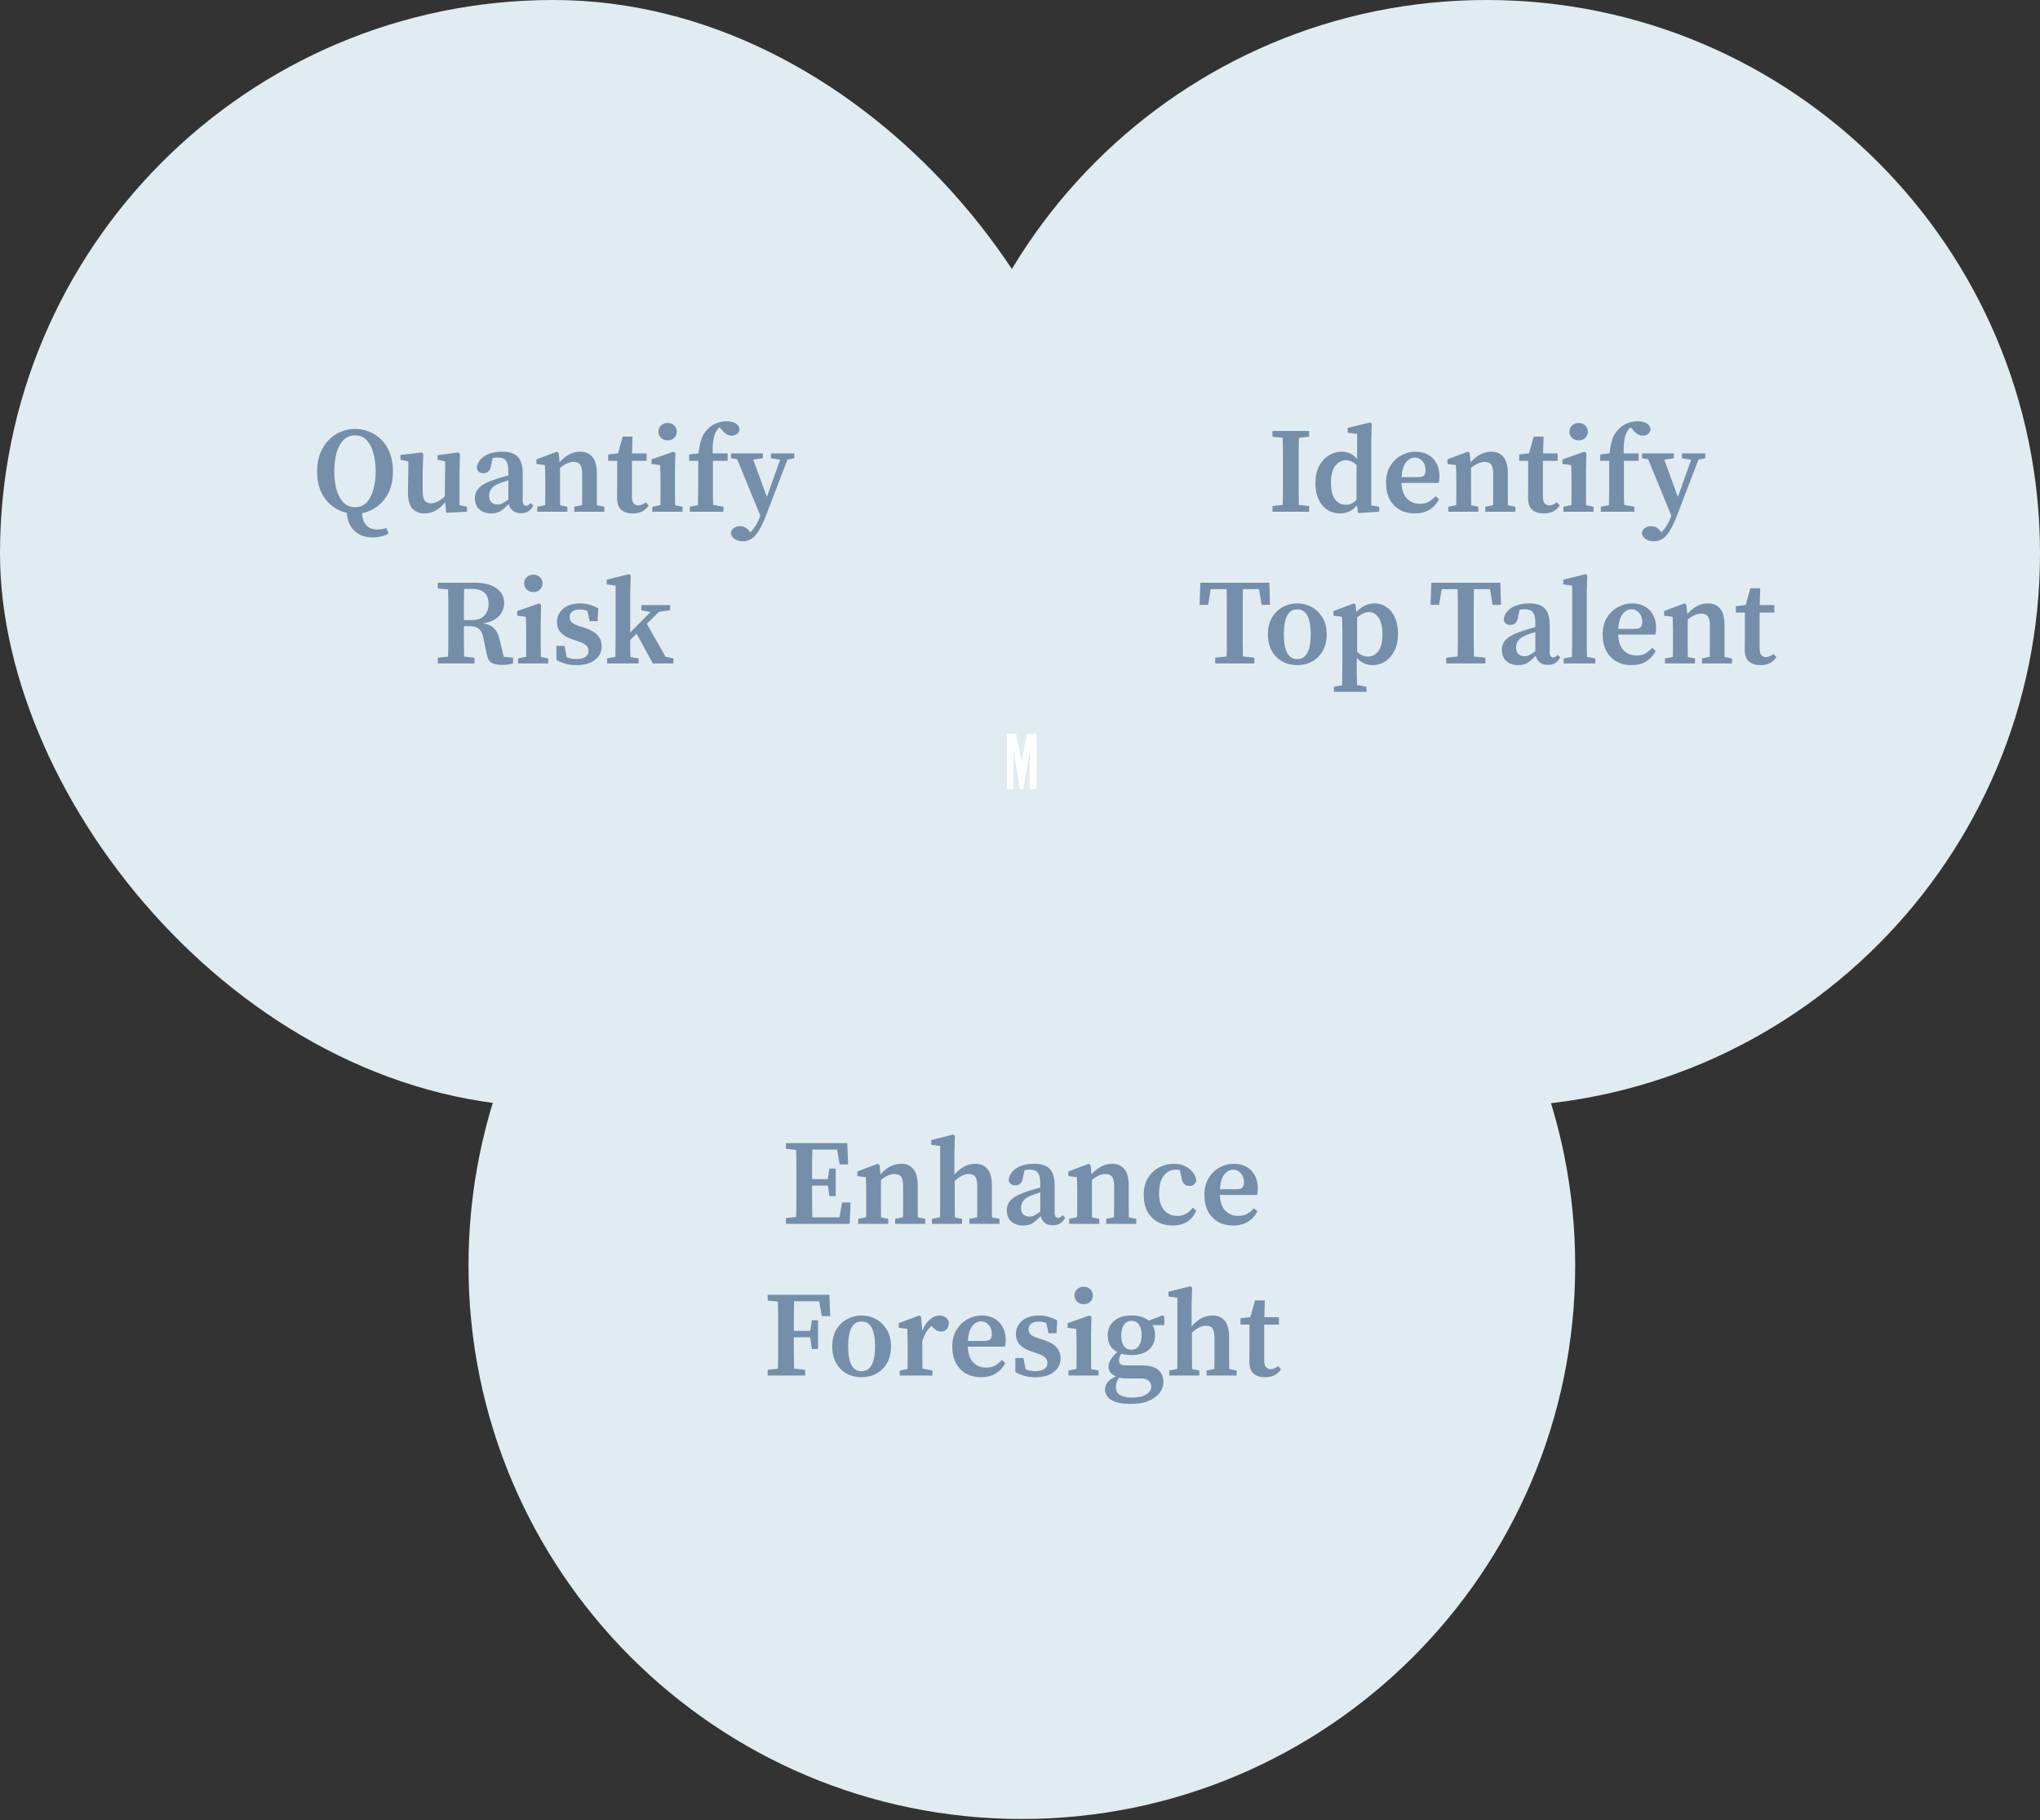 <svg width="538" height="480" viewBox="0 0 538 480" fill="none" xmlns="http://www.w3.org/2000/svg">
<rect x="0" y="0" width="538" height="480" fill="#333333" stroke="none"/>
<path opacity="0.5" d="M252.948 188.738C252.948 188.738 260.731 188.251 269 188.251C277.27 188.251 285.053 188.738 285.053 188.738L278.243 206.736L269 223.275L259.758 206.736L252.948 188.738Z" fill="#758EA9"/>
<g style="mix-blend-mode:multiply">
<rect width="291.863" height="291.863" rx="145.931" fill="#e1ecf291"/>
<path d="M93.65 133.743C94.934 133.743 95.972 133.305 96.764 132.427C97.556 131.55 98.134 130.394 98.498 128.96C98.883 127.526 99.076 125.963 99.076 124.272C99.076 122.582 98.883 121.019 98.498 119.585C98.134 118.151 97.556 116.995 96.764 116.118C95.972 115.24 94.934 114.802 93.65 114.802C92.366 114.802 91.317 115.24 90.504 116.118C89.691 116.995 89.091 118.151 88.706 119.585C88.342 121.019 88.16 122.582 88.16 124.272C88.16 125.963 88.342 127.526 88.706 128.96C89.091 130.394 89.691 131.55 90.504 132.427C91.317 133.305 92.366 133.743 93.65 133.743ZM98.241 141.705C96.85 141.705 95.651 141.416 94.645 140.839C93.661 140.282 92.901 139.512 92.366 138.527C91.831 137.542 91.531 136.451 91.467 135.252C90.055 134.931 88.749 134.311 87.55 133.39C86.373 132.47 85.421 131.25 84.693 129.73C83.987 128.211 83.634 126.391 83.634 124.272C83.634 122.475 83.912 120.88 84.468 119.489C85.025 118.098 85.774 116.931 86.716 115.989C87.657 115.026 88.728 114.309 89.926 113.838C91.125 113.346 92.366 113.1 93.65 113.1C94.934 113.1 96.165 113.335 97.342 113.806C98.541 114.277 99.611 114.983 100.553 115.925C101.495 116.846 102.244 118.012 102.8 119.425C103.357 120.816 103.635 122.432 103.635 124.272C103.635 126.391 103.26 128.232 102.511 129.794C101.762 131.336 100.767 132.577 99.525 133.519C98.305 134.439 96.957 135.038 95.48 135.317C95.523 136.686 95.898 137.746 96.604 138.495C97.332 139.244 98.295 139.619 99.493 139.619C99.814 139.619 100.178 139.586 100.585 139.522C101.013 139.479 101.462 139.383 101.933 139.233L102.447 140.678C101.912 141.021 101.27 141.277 100.521 141.449C99.772 141.62 99.012 141.705 98.241 141.705ZM117.668 135.22L117.411 132.395C115.849 134.385 114.029 135.381 111.953 135.381C110.626 135.381 109.556 134.953 108.743 134.097C107.951 133.219 107.566 131.721 107.587 129.602L107.715 121.672L105.629 121.222V119.97L111.247 119.296L111.632 119.649L111.472 124.144V129.473C111.472 130.672 111.654 131.517 112.018 132.01C112.403 132.481 112.949 132.716 113.655 132.716C114.254 132.716 114.864 132.545 115.485 132.202C116.127 131.86 116.737 131.421 117.315 130.886L117.411 121.672L115.389 121.222V120.035L120.878 119.296L121.296 119.649L121.2 124.144V133.198L123.158 133.615V134.931L117.668 135.22ZM137.34 135.317C136.483 135.317 135.788 135.103 135.253 134.674C134.718 134.246 134.354 133.658 134.161 132.909C133.369 133.722 132.652 134.343 132.01 134.771C131.368 135.177 130.533 135.381 129.506 135.381C128.307 135.381 127.291 135.038 126.456 134.353C125.643 133.647 125.236 132.641 125.236 131.336C125.236 130.651 125.396 130.019 125.718 129.441C126.039 128.842 126.606 128.286 127.419 127.772C128.254 127.258 129.442 126.755 130.983 126.263C131.411 126.113 131.892 125.963 132.427 125.813C132.963 125.664 133.508 125.514 134.065 125.364V124.465C134.065 122.967 133.851 121.961 133.423 121.447C133.016 120.912 132.288 120.645 131.24 120.645C131.047 120.645 130.833 120.655 130.597 120.677C130.383 120.698 130.159 120.73 129.923 120.773L129.538 122.539C129.452 123.309 129.228 123.876 128.864 124.24C128.5 124.604 128.05 124.786 127.515 124.786C126.488 124.786 125.889 124.305 125.718 123.341C125.91 122.057 126.595 121.03 127.772 120.259C128.971 119.489 130.544 119.104 132.492 119.104C134.354 119.104 135.713 119.553 136.569 120.452C137.425 121.33 137.853 122.817 137.853 124.915V131.913C137.853 132.877 138.164 133.358 138.784 133.358C139.191 133.358 139.565 133.123 139.908 132.652L140.646 133.294C140.261 134.022 139.801 134.546 139.266 134.867C138.752 135.167 138.11 135.317 137.34 135.317ZM128.992 130.661C128.992 131.496 129.206 132.106 129.634 132.491C130.084 132.855 130.63 133.037 131.272 133.037C131.636 133.037 131.999 132.951 132.363 132.78C132.727 132.609 133.294 132.256 134.065 131.721V126.648C133.615 126.798 133.187 126.937 132.781 127.066C132.395 127.194 132.064 127.312 131.785 127.419C130.715 127.847 129.977 128.339 129.57 128.896C129.185 129.452 128.992 130.041 128.992 130.661ZM141.693 134.931V133.615L143.78 133.198C143.801 132.406 143.812 131.55 143.812 130.629C143.812 129.687 143.812 128.874 143.812 128.189V126.488C143.812 125.61 143.801 124.915 143.78 124.401C143.78 123.866 143.758 123.277 143.716 122.635L141.468 122.346V121.126L146.83 119.104L147.343 119.425L147.568 121.897C149.216 120.035 151.036 119.104 153.026 119.104C154.417 119.104 155.487 119.564 156.236 120.484C157.007 121.404 157.392 122.86 157.392 124.85V128.189C157.392 128.917 157.392 129.741 157.392 130.661C157.392 131.582 157.403 132.438 157.424 133.23L159.383 133.615V134.931H151.453V133.615L153.508 133.198C153.529 132.406 153.54 131.56 153.54 130.661C153.54 129.741 153.54 128.917 153.54 128.189V125.139C153.54 123.876 153.368 123.01 153.026 122.539C152.684 122.047 152.106 121.8 151.292 121.8C150.158 121.8 148.959 122.325 147.697 123.374V128.189C147.697 128.896 147.697 129.709 147.697 130.629C147.697 131.55 147.707 132.416 147.729 133.23L149.623 133.615V134.931H141.693ZM166.845 135.381C165.561 135.381 164.555 135.06 163.828 134.418C163.1 133.775 162.736 132.748 162.736 131.336C162.736 130.843 162.736 130.383 162.736 129.955C162.757 129.506 162.768 128.97 162.768 128.35V121.511H160.392V119.842L162.993 119.521L164.213 115.123H166.813L166.685 119.553H170.537V121.511H166.653V130.982C166.653 131.774 166.803 132.352 167.102 132.716C167.423 133.08 167.841 133.262 168.354 133.262C168.932 133.262 169.585 132.994 170.313 132.459L171.083 133.262C170.677 133.925 170.12 134.45 169.414 134.835C168.707 135.199 167.851 135.381 166.845 135.381ZM172.041 134.931V133.615L174.16 133.198C174.181 132.406 174.192 131.55 174.192 130.629C174.192 129.687 174.192 128.874 174.192 128.189V126.68C174.192 125.803 174.181 125.075 174.16 124.497C174.16 123.898 174.138 123.277 174.095 122.635L171.816 122.346V121.126L177.595 119.104L178.108 119.425L178.012 123.951V128.189C178.012 128.874 178.012 129.687 178.012 130.629C178.012 131.55 178.023 132.416 178.044 133.23L180.003 133.615V134.931H172.041ZM176.086 116.118C175.401 116.118 174.823 115.904 174.352 115.476C173.881 115.048 173.646 114.502 173.646 113.838C173.646 113.153 173.881 112.597 174.352 112.169C174.823 111.741 175.401 111.527 176.086 111.527C176.771 111.527 177.338 111.741 177.787 112.169C178.258 112.597 178.494 113.153 178.494 113.838C178.494 114.502 178.258 115.048 177.787 115.476C177.338 115.904 176.771 116.118 176.086 116.118ZM181.917 134.931V133.615L184.068 133.198C184.09 132.363 184.101 131.528 184.101 130.693C184.122 129.859 184.133 129.024 184.133 128.189V121.511H181.757V119.842L184.229 119.521C184.4 117.937 184.657 116.664 184.999 115.7C185.363 114.716 185.92 113.849 186.669 113.1C187.397 112.372 188.189 111.859 189.045 111.559C189.922 111.238 190.768 111.077 191.581 111.077C192.416 111.077 193.154 111.227 193.796 111.527C194.46 111.826 194.877 112.351 195.048 113.1C195.027 113.592 194.824 114.01 194.438 114.352C194.074 114.694 193.571 114.866 192.929 114.866C192.009 114.866 191.142 114.331 190.329 113.26L189.751 112.683C189.687 112.725 189.612 112.79 189.526 112.875C188.948 113.453 188.531 114.266 188.274 115.315C188.017 116.364 187.91 117.777 187.953 119.553H191.902V121.511H188.017V128.189C188.017 129.003 188.017 129.827 188.017 130.661C188.039 131.475 188.06 132.299 188.082 133.133L190.778 133.615V134.931H181.917ZM203.303 120.837V119.553H209.467V120.837L207.669 121.19L202.179 135.509C201.259 137.971 200.328 139.79 199.386 140.967C198.444 142.144 197.278 142.733 195.887 142.733C195.052 142.733 194.324 142.519 193.704 142.091C193.104 141.663 192.783 141.128 192.74 140.485C192.869 139.908 193.158 139.469 193.607 139.169C194.078 138.891 194.592 138.752 195.148 138.752C195.576 138.752 195.994 138.837 196.4 139.009C196.829 139.201 197.257 139.565 197.685 140.1L197.877 140.357C198.455 139.801 198.958 139.158 199.386 138.431C199.814 137.724 200.167 136.965 200.446 136.151L200.51 135.959L194.41 121.094L192.773 120.837V119.553H201.184V120.837L198.648 121.19L202.244 131.014L205.743 121.222L203.303 120.837ZM124.46 155.283H122.405C122.384 156.653 122.362 158.023 122.341 159.393C122.341 160.762 122.341 162.132 122.341 163.502H124.203C125.872 163.502 127.06 163.095 127.767 162.282C128.494 161.469 128.858 160.473 128.858 159.296C128.858 156.621 127.392 155.283 124.46 155.283ZM115.47 155.155V153.646H125.134C127.638 153.646 129.564 154.127 130.913 155.09C132.283 156.054 132.968 157.391 132.968 159.104C132.968 159.874 132.775 160.623 132.39 161.351C132.026 162.079 131.437 162.71 130.624 163.245C129.811 163.78 128.74 164.155 127.413 164.369C128.762 164.583 129.757 165.054 130.399 165.781C131.063 166.509 131.544 167.569 131.844 168.96L132.839 173.166L135.311 173.422V174.931C134.776 175.081 134.305 175.177 133.899 175.22C133.513 175.284 133.01 175.317 132.39 175.317C131.213 175.317 130.292 175.124 129.629 174.739C128.987 174.353 128.58 173.668 128.409 172.684L127.478 168.221C127.242 167.023 126.836 166.209 126.258 165.781C125.701 165.332 124.856 165.107 123.721 165.107H122.341C122.341 166.541 122.341 167.922 122.341 169.249C122.362 170.554 122.384 171.849 122.405 173.133L125.134 173.422V174.931H115.47V173.422L118.167 173.133C118.21 171.806 118.231 170.458 118.231 169.088C118.231 167.718 118.231 166.349 118.231 164.979V163.598C118.231 162.25 118.231 160.901 118.231 159.553C118.231 158.183 118.21 156.813 118.167 155.444L115.47 155.155ZM136.628 174.931V173.615L138.747 173.198C138.768 172.406 138.779 171.55 138.779 170.629C138.779 169.687 138.779 168.874 138.779 168.189V166.68C138.779 165.803 138.768 165.075 138.747 164.497C138.747 163.898 138.726 163.277 138.683 162.635L136.403 162.346V161.126L142.182 159.104L142.696 159.425L142.6 163.951V168.189C142.6 168.874 142.6 169.687 142.6 170.629C142.6 171.55 142.61 172.416 142.632 173.23L144.59 173.615V174.931H136.628ZM140.673 156.118C139.988 156.118 139.41 155.904 138.94 155.476C138.469 155.048 138.233 154.502 138.233 153.838C138.233 153.153 138.469 152.597 138.94 152.169C139.41 151.741 139.988 151.527 140.673 151.527C141.358 151.527 141.925 151.741 142.375 152.169C142.846 152.597 143.081 153.153 143.081 153.838C143.081 154.502 142.846 155.048 142.375 155.476C141.925 155.904 141.358 156.118 140.673 156.118ZM151.931 175.381C150.946 175.381 150.036 175.263 149.202 175.028C148.388 174.814 147.575 174.482 146.762 174.032L146.73 170.308H148.881L149.458 173.294C150.229 173.615 151.064 173.775 151.963 173.775C153.054 173.775 153.868 173.583 154.403 173.198C154.938 172.812 155.205 172.277 155.205 171.592C155.205 170.993 154.991 170.512 154.563 170.148C154.135 169.762 153.407 169.399 152.38 169.056L150.775 168.51C149.576 168.125 148.624 167.558 147.917 166.809C147.233 166.06 146.89 165.118 146.89 163.984C146.89 163.085 147.126 162.271 147.596 161.544C148.067 160.794 148.752 160.206 149.651 159.778C150.571 159.328 151.684 159.104 152.99 159.104C153.91 159.104 154.745 159.221 155.494 159.457C156.265 159.671 157.025 159.992 157.774 160.42L157.613 163.791H155.494L154.916 161.094C154.317 160.837 153.654 160.709 152.926 160.709C152.07 160.709 151.406 160.891 150.935 161.255C150.464 161.618 150.229 162.111 150.229 162.731C150.229 163.309 150.422 163.78 150.807 164.144C151.214 164.486 151.963 164.84 153.054 165.203L154.338 165.589C155.901 166.124 157.014 166.787 157.677 167.579C158.341 168.371 158.673 169.324 158.673 170.437C158.673 171.871 158.084 173.058 156.907 174C155.751 174.921 154.092 175.381 151.931 175.381ZM160.107 174.931V173.615L162.29 173.198C162.311 172.384 162.322 171.528 162.322 170.629C162.343 169.73 162.354 168.917 162.354 168.189V154.416L160.01 154.095V152.843L165.853 151.398L166.335 151.687L166.206 156.214V166.777L171.536 161.383L169.128 160.901L169.16 159.553H176.737V160.901L173.815 161.319L170.573 164.465L175.517 173.166L177.604 173.615V174.931H172.178L167.876 167.098L166.206 168.735C166.206 169.463 166.206 170.223 166.206 171.014C166.228 171.785 166.249 172.523 166.271 173.23L168.422 173.615V174.931H160.107Z" fill="#758EA9"/>
</g>
<g style="mix-blend-mode:multiply">
<path d="M246.137 145.931C246.137 65.336 311.473 0 392.068 0V0C472.664 0 538 65.336 538 145.931V145.931C538 226.527 472.664 291.863 392.068 291.863V291.863C311.473 291.863 246.137 226.527 246.137 145.931V145.931Z" fill="#e1ecf291"/>
<path d="M335.585 115.155V113.646H345.249V115.155L342.552 115.444C342.53 116.771 342.509 118.119 342.488 119.489C342.488 120.837 342.488 122.207 342.488 123.598V124.979C342.488 126.327 342.488 127.686 342.488 129.056C342.509 130.404 342.53 131.764 342.552 133.133L345.249 133.422V134.931H335.585V133.422L338.282 133.133C338.325 131.806 338.346 130.458 338.346 129.088C338.346 127.718 338.346 126.349 338.346 124.979V123.598C338.346 122.25 338.346 120.901 338.346 119.553C338.346 118.183 338.325 116.813 338.282 115.444L335.585 115.155ZM351.011 127.322C351.011 129.27 351.375 130.726 352.103 131.689C352.852 132.63 353.794 133.101 354.928 133.101C355.485 133.101 355.988 132.994 356.437 132.78C356.908 132.545 357.347 132.213 357.753 131.785V122.571C356.812 121.758 355.881 121.351 354.96 121.351C353.89 121.351 352.959 121.832 352.167 122.796C351.397 123.759 351.011 125.268 351.011 127.322ZM358.139 135.284L357.882 133.262C357.282 133.947 356.619 134.471 355.891 134.835C355.164 135.199 354.329 135.381 353.387 135.381C352.124 135.381 351.001 135.06 350.016 134.418C349.053 133.775 348.293 132.855 347.737 131.657C347.18 130.458 346.902 129.035 346.902 127.387C346.902 125.696 347.212 124.23 347.833 122.988C348.475 121.747 349.32 120.794 350.369 120.131C351.439 119.446 352.606 119.104 353.869 119.104C354.682 119.104 355.41 119.253 356.052 119.553C356.715 119.853 357.336 120.345 357.914 121.03V114.416L355.41 114.095V112.843L361.285 111.398L361.766 111.687L361.638 116.214V133.262L363.725 133.615V134.931L358.139 135.284ZM373.102 120.645C372.588 120.645 372.075 120.816 371.561 121.158C371.069 121.479 370.641 122.014 370.277 122.764C369.934 123.513 369.72 124.529 369.635 125.813H374.033C374.804 125.813 375.317 125.653 375.574 125.332C375.831 125.011 375.959 124.561 375.959 123.984C375.959 122.999 375.681 122.196 375.125 121.576C374.568 120.955 373.894 120.645 373.102 120.645ZM373.102 135.381C371.604 135.381 370.287 135.06 369.153 134.418C368.019 133.775 367.13 132.855 366.488 131.657C365.846 130.437 365.525 128.992 365.525 127.322C365.525 125.61 365.889 124.144 366.617 122.924C367.366 121.683 368.329 120.741 369.506 120.099C370.705 119.435 371.978 119.104 373.327 119.104C374.589 119.104 375.692 119.371 376.633 119.906C377.575 120.441 378.303 121.19 378.817 122.154C379.352 123.117 379.619 124.251 379.619 125.557C379.619 126.242 379.555 126.83 379.427 127.322H369.603C369.688 129.163 370.17 130.544 371.047 131.464C371.946 132.384 373.07 132.844 374.418 132.844C375.36 132.844 376.152 132.663 376.794 132.299C377.458 131.913 378.057 131.421 378.592 130.822L379.523 131.657C378.902 132.834 378.046 133.754 376.955 134.418C375.884 135.06 374.6 135.381 373.102 135.381ZM381.952 134.931V133.615L384.038 133.198C384.06 132.406 384.071 131.55 384.071 130.629C384.071 129.687 384.071 128.874 384.071 128.189V126.488C384.071 125.61 384.06 124.915 384.038 124.401C384.038 123.866 384.017 123.277 383.974 122.635L381.727 122.346V121.126L387.088 119.104L387.602 119.425L387.827 121.897C389.475 120.035 391.294 119.104 393.285 119.104C394.676 119.104 395.746 119.564 396.495 120.484C397.266 121.404 397.651 122.86 397.651 124.85V128.189C397.651 128.917 397.651 129.741 397.651 130.661C397.651 131.582 397.662 132.438 397.683 133.23L399.641 133.615V134.931H391.711V133.615L393.766 133.198C393.788 132.406 393.798 131.56 393.798 130.661C393.798 129.741 393.798 128.917 393.798 128.189V125.139C393.798 123.876 393.627 123.01 393.285 122.539C392.942 122.047 392.364 121.8 391.551 121.8C390.417 121.8 389.218 122.325 387.955 123.374V128.189C387.955 128.896 387.955 129.709 387.955 130.629C387.955 131.55 387.966 132.416 387.987 133.23L389.882 133.615V134.931H381.952ZM407.104 135.381C405.82 135.381 404.814 135.06 404.086 134.418C403.358 133.775 402.995 132.748 402.995 131.336C402.995 130.843 402.995 130.383 402.995 129.955C403.016 129.506 403.027 128.97 403.027 128.35V121.511H400.651V119.842L403.251 119.521L404.471 115.123H407.072L406.944 119.553H410.796V121.511H406.911V130.982C406.911 131.774 407.061 132.352 407.361 132.716C407.682 133.08 408.099 133.262 408.613 133.262C409.191 133.262 409.844 132.994 410.571 132.459L411.342 133.262C410.935 133.925 410.379 134.45 409.672 134.835C408.966 135.199 408.11 135.381 407.104 135.381ZM412.299 134.931V133.615L414.418 133.198C414.44 132.406 414.45 131.55 414.45 130.629C414.45 129.687 414.45 128.874 414.45 128.189V126.68C414.45 125.803 414.44 125.075 414.418 124.497C414.418 123.898 414.397 123.277 414.354 122.635L412.075 122.346V121.126L417.853 119.104L418.367 119.425L418.271 123.951V128.189C418.271 128.874 418.271 129.687 418.271 130.629C418.271 131.55 418.281 132.416 418.303 133.23L420.261 133.615V134.931H412.299ZM416.344 116.118C415.66 116.118 415.082 115.904 414.611 115.476C414.14 115.048 413.904 114.502 413.904 113.838C413.904 113.153 414.14 112.597 414.611 112.169C415.082 111.741 415.66 111.527 416.344 111.527C417.029 111.527 417.597 111.741 418.046 112.169C418.517 112.597 418.752 113.153 418.752 113.838C418.752 114.502 418.517 115.048 418.046 115.476C417.597 115.904 417.029 116.118 416.344 116.118ZM422.176 134.931V133.615L424.327 133.198C424.348 132.363 424.359 131.528 424.359 130.693C424.381 129.859 424.391 129.024 424.391 128.189V121.511H422.015V119.842L424.488 119.521C424.659 117.937 424.916 116.664 425.258 115.7C425.622 114.716 426.178 113.849 426.928 113.1C427.655 112.372 428.447 111.859 429.303 111.559C430.181 111.238 431.026 111.077 431.84 111.077C432.674 111.077 433.413 111.227 434.055 111.527C434.718 111.826 435.136 112.351 435.307 113.1C435.286 113.592 435.082 114.01 434.697 114.352C434.333 114.694 433.83 114.866 433.188 114.866C432.268 114.866 431.401 114.331 430.588 113.26L430.01 112.683C429.945 112.725 429.87 112.79 429.785 112.875C429.207 113.453 428.79 114.266 428.533 115.315C428.276 116.364 428.169 117.777 428.212 119.553H432.161V121.511H428.276V128.189C428.276 129.003 428.276 129.827 428.276 130.661C428.297 131.475 428.319 132.299 428.34 133.133L431.037 133.615V134.931H422.176ZM443.562 120.837V119.553H449.726V120.837L447.928 121.19L442.438 135.509C441.518 137.971 440.587 139.79 439.645 140.967C438.703 142.144 437.537 142.733 436.145 142.733C435.311 142.733 434.583 142.519 433.962 142.091C433.363 141.663 433.042 141.128 432.999 140.485C433.128 139.908 433.416 139.469 433.866 139.169C434.337 138.891 434.851 138.752 435.407 138.752C435.835 138.752 436.252 138.837 436.659 139.009C437.087 139.201 437.515 139.565 437.943 140.1L438.136 140.357C438.714 139.801 439.217 139.158 439.645 138.431C440.073 137.724 440.426 136.965 440.704 136.151L440.769 135.959L434.669 121.094L433.031 120.837V119.553H441.443V120.837L438.906 121.19L442.502 131.014L446.002 121.222L443.562 120.837ZM316.367 159.489L316.56 153.646H334.764L334.924 159.489H332.709L332.035 155.347H327.797C327.775 156.696 327.754 158.066 327.733 159.457C327.733 160.827 327.733 162.207 327.733 163.598V164.979C327.733 166.327 327.733 167.686 327.733 169.056C327.754 170.404 327.775 171.753 327.797 173.101L330.815 173.422V174.931H320.477V173.422L323.495 173.101C323.538 171.774 323.559 170.437 323.559 169.088C323.559 167.718 323.559 166.349 323.559 164.979V163.598C323.559 162.228 323.559 160.859 323.559 159.489C323.559 158.098 323.538 156.717 323.495 155.347H319.289L318.615 159.489H316.367ZM342.114 175.381C340.658 175.381 339.342 175.06 338.165 174.418C337.009 173.775 336.089 172.844 335.404 171.624C334.719 170.404 334.377 168.949 334.377 167.258C334.377 165.546 334.73 164.08 335.436 162.86C336.164 161.64 337.116 160.709 338.293 160.067C339.471 159.425 340.744 159.104 342.114 159.104C343.484 159.104 344.757 159.425 345.934 160.067C347.112 160.709 348.064 161.64 348.792 162.86C349.519 164.058 349.883 165.525 349.883 167.258C349.883 168.97 349.53 170.437 348.824 171.657C348.139 172.855 347.208 173.775 346.031 174.418C344.875 175.06 343.569 175.381 342.114 175.381ZM342.114 173.808C343.27 173.808 344.147 173.273 344.746 172.202C345.367 171.132 345.677 169.495 345.677 167.29C345.677 162.881 344.49 160.677 342.114 160.677C339.759 160.677 338.582 162.881 338.582 167.29C338.582 169.495 338.882 171.132 339.481 172.202C340.081 173.273 340.958 173.808 342.114 173.808ZM351.773 182.412V181.095L353.957 180.678C353.978 179.736 353.989 178.827 353.989 177.949C354.01 177.093 354.021 176.258 354.021 175.445V166.488C354.021 165.61 354.01 164.915 353.989 164.401C353.989 163.866 353.967 163.277 353.924 162.635L351.677 162.346V161.126L357.006 159.104L357.52 159.425L357.681 161.383C359.136 159.863 360.741 159.104 362.496 159.104C363.652 159.104 364.701 159.425 365.643 160.067C366.584 160.687 367.323 161.597 367.858 162.796C368.414 163.994 368.693 165.45 368.693 167.162C368.693 168.853 368.382 170.319 367.762 171.56C367.162 172.78 366.36 173.722 365.354 174.385C364.348 175.049 363.224 175.381 361.983 175.381C361.191 175.381 360.452 175.231 359.768 174.931C359.083 174.632 358.43 174.15 357.809 173.487V175.413C357.809 176.205 357.809 177.029 357.809 177.885C357.831 178.762 357.852 179.672 357.873 180.614L360.378 181.095V182.412H351.773ZM360.988 161.383C360.495 161.383 359.992 161.511 359.479 161.768C358.986 162.025 358.462 162.368 357.905 162.796V171.881C358.804 172.716 359.757 173.133 360.763 173.133C361.833 173.133 362.732 172.673 363.46 171.753C364.209 170.811 364.583 169.345 364.583 167.355C364.583 165.385 364.251 163.898 363.588 162.892C362.924 161.886 362.058 161.383 360.988 161.383ZM377.285 159.489L377.478 153.646H395.681L395.842 159.489H393.627L392.952 155.347H388.715C388.693 156.696 388.672 158.066 388.65 159.457C388.65 160.827 388.65 162.207 388.65 163.598V164.979C388.65 166.327 388.65 167.686 388.65 169.056C388.672 170.404 388.693 171.753 388.715 173.101L391.732 173.422V174.931H381.395V173.422L384.413 173.101C384.455 171.774 384.477 170.437 384.477 169.088C384.477 167.718 384.477 166.349 384.477 164.979V163.598C384.477 162.228 384.477 160.859 384.477 159.489C384.477 158.098 384.455 156.717 384.413 155.347H380.207L379.533 159.489H377.285ZM408.182 175.317C407.326 175.317 406.631 175.103 406.096 174.674C405.561 174.246 405.197 173.658 405.004 172.909C404.212 173.722 403.495 174.343 402.853 174.771C402.211 175.177 401.376 175.381 400.349 175.381C399.15 175.381 398.134 175.038 397.299 174.353C396.486 173.647 396.079 172.641 396.079 171.336C396.079 170.651 396.239 170.019 396.56 169.441C396.882 168.842 397.449 168.286 398.262 167.772C399.097 167.258 400.285 166.755 401.826 166.263C402.254 166.113 402.735 165.963 403.27 165.813C403.805 165.664 404.351 165.514 404.908 165.364V164.465C404.908 162.967 404.694 161.961 404.266 161.447C403.859 160.912 403.131 160.645 402.083 160.645C401.89 160.645 401.676 160.655 401.44 160.677C401.226 160.698 401.002 160.73 400.766 160.773L400.381 162.539C400.295 163.309 400.071 163.876 399.707 164.24C399.343 164.604 398.893 164.786 398.358 164.786C397.331 164.786 396.732 164.305 396.56 163.341C396.753 162.057 397.438 161.03 398.615 160.259C399.814 159.489 401.387 159.104 403.335 159.104C405.197 159.104 406.556 159.553 407.412 160.452C408.268 161.33 408.696 162.817 408.696 164.915V171.913C408.696 172.877 409.006 173.358 409.627 173.358C410.034 173.358 410.408 173.123 410.751 172.652L411.489 173.294C411.104 174.022 410.644 174.546 410.109 174.867C409.595 175.167 408.953 175.317 408.182 175.317ZM399.835 170.661C399.835 171.496 400.049 172.106 400.477 172.491C400.927 172.855 401.473 173.037 402.115 173.037C402.478 173.037 402.842 172.951 403.206 172.78C403.57 172.609 404.137 172.256 404.908 171.721V166.648C404.458 166.798 404.03 166.937 403.624 167.066C403.238 167.194 402.907 167.312 402.628 167.419C401.558 167.847 400.82 168.339 400.413 168.896C400.028 169.452 399.835 170.041 399.835 170.661ZM412.373 174.931V173.615L414.556 173.198C414.578 172.363 414.588 171.528 414.588 170.693C414.61 169.859 414.62 169.024 414.62 168.189V154.416L412.277 154.095V152.843L418.12 151.398L418.601 151.687L418.473 156.214V168.189C418.473 169.024 418.473 169.859 418.473 170.693C418.494 171.528 418.516 172.363 418.537 173.198L420.72 173.615V174.931H412.373ZM430.242 160.645C429.728 160.645 429.214 160.816 428.701 161.158C428.208 161.479 427.78 162.014 427.417 162.764C427.074 163.513 426.86 164.529 426.774 165.813H431.173C431.943 165.813 432.457 165.653 432.714 165.332C432.971 165.011 433.099 164.561 433.099 163.984C433.099 162.999 432.821 162.196 432.264 161.576C431.708 160.955 431.034 160.645 430.242 160.645ZM430.242 175.381C428.744 175.381 427.427 175.06 426.293 174.418C425.158 173.775 424.27 172.855 423.628 171.657C422.986 170.437 422.665 168.992 422.665 167.322C422.665 165.61 423.029 164.144 423.757 162.924C424.506 161.683 425.469 160.741 426.646 160.099C427.845 159.435 429.118 159.104 430.466 159.104C431.729 159.104 432.832 159.371 433.773 159.906C434.715 160.441 435.443 161.19 435.956 162.154C436.491 163.117 436.759 164.251 436.759 165.557C436.759 166.242 436.695 166.83 436.566 167.322H426.742C426.828 169.163 427.309 170.544 428.187 171.464C429.086 172.384 430.21 172.844 431.558 172.844C432.5 172.844 433.292 172.663 433.934 172.299C434.597 171.913 435.197 171.421 435.732 170.822L436.663 171.657C436.042 172.834 435.186 173.754 434.094 174.418C433.024 175.06 431.74 175.381 430.242 175.381ZM439.091 174.931V173.615L441.178 173.198C441.2 172.406 441.21 171.55 441.21 170.629C441.21 169.687 441.21 168.874 441.21 168.189V166.488C441.21 165.61 441.2 164.915 441.178 164.401C441.178 163.866 441.157 163.277 441.114 162.635L438.867 162.346V161.126L444.228 159.104L444.742 159.425L444.967 161.897C446.615 160.035 448.434 159.104 450.424 159.104C451.816 159.104 452.886 159.564 453.635 160.484C454.405 161.404 454.791 162.86 454.791 164.85V168.189C454.791 168.917 454.791 169.741 454.791 170.661C454.791 171.582 454.801 172.438 454.823 173.23L456.781 173.615V174.931H448.851V173.615L450.906 173.198C450.927 172.406 450.938 171.56 450.938 170.661C450.938 169.741 450.938 168.917 450.938 168.189V165.139C450.938 163.876 450.767 163.01 450.424 162.539C450.082 162.047 449.504 161.8 448.691 161.8C447.556 161.8 446.358 162.325 445.095 163.374V168.189C445.095 168.896 445.095 169.709 445.095 170.629C445.095 171.55 445.106 172.416 445.127 173.23L447.021 173.615V174.931H439.091ZM464.244 175.381C462.96 175.381 461.954 175.06 461.226 174.418C460.498 173.775 460.134 172.748 460.134 171.336C460.134 170.843 460.134 170.383 460.134 169.955C460.156 169.506 460.167 168.97 460.167 168.35V161.511H457.791V159.842L460.391 159.521L461.611 155.123H464.212L464.083 159.553H467.936V161.511H464.051V170.982C464.051 171.774 464.201 172.352 464.501 172.716C464.822 173.08 465.239 173.262 465.753 173.262C466.331 173.262 466.983 172.994 467.711 172.459L468.482 173.262C468.075 173.925 467.519 174.45 466.812 174.835C466.106 175.199 465.25 175.381 464.244 175.381Z" fill="#758EA9"/>
</g>
<g style="mix-blend-mode:multiply">
<path d="M123.555 333.696C123.555 253.101 188.891 187.765 269.486 187.765V187.765C350.082 187.765 415.418 253.101 415.418 333.696V333.696C415.418 414.292 350.082 479.627 269.486 479.627V479.627C188.891 479.627 123.555 414.292 123.555 333.696V333.696Z" fill="#e1ecf291"/>
<path d="M207.266 302.92V301.411H223.446L223.671 307.029H221.424L220.75 303.112H214.232C214.211 304.461 214.19 305.809 214.168 307.157C214.168 308.484 214.168 309.737 214.168 310.914H218.31L218.727 308.121H220.397V315.376H218.727L218.342 312.615H214.168C214.168 314.156 214.168 315.612 214.168 316.982C214.19 318.33 214.211 319.668 214.232 320.995H221.392L222.066 317.078H224.313L224.089 322.696H207.266V321.187L209.962 320.898C210.005 319.571 210.027 318.223 210.027 316.853C210.027 315.483 210.027 314.113 210.027 312.744V311.363C210.027 310.015 210.027 308.666 210.027 307.318C210.027 305.948 210.005 304.578 209.962 303.209L207.266 302.92ZM226.324 322.696V321.38L228.411 320.963C228.432 320.171 228.443 319.314 228.443 318.394C228.443 317.452 228.443 316.639 228.443 315.954V314.253C228.443 313.375 228.432 312.679 228.411 312.166C228.411 311.631 228.39 311.042 228.347 310.4L226.099 310.111V308.891L231.461 306.868L231.975 307.19L232.199 309.662C233.847 307.8 235.667 306.868 237.657 306.868C239.048 306.868 240.119 307.329 240.868 308.249C241.638 309.169 242.023 310.625 242.023 312.615V315.954C242.023 316.682 242.023 317.506 242.023 318.426C242.023 319.347 242.034 320.203 242.056 320.995L244.014 321.38V322.696H236.084V321.38L238.139 320.963C238.16 320.171 238.171 319.325 238.171 318.426C238.171 317.506 238.171 316.682 238.171 315.954V312.904C238.171 311.641 238 310.775 237.657 310.304C237.315 309.811 236.737 309.565 235.923 309.565C234.789 309.565 233.591 310.09 232.328 311.138V315.954C232.328 316.66 232.328 317.474 232.328 318.394C232.328 319.314 232.338 320.181 232.36 320.995L234.254 321.38V322.696H226.324ZM245.79 322.696V321.38L247.909 320.963C247.931 320.171 247.941 319.314 247.941 318.394C247.941 317.452 247.941 316.639 247.941 315.954V302.181L245.598 301.86V300.608L251.344 299.163L251.826 299.452L251.698 303.979V309.726C253.346 307.821 255.176 306.868 257.187 306.868C258.579 306.868 259.66 307.329 260.43 308.249C261.201 309.169 261.586 310.625 261.586 312.615V315.954C261.586 316.682 261.586 317.506 261.586 318.426C261.586 319.347 261.597 320.203 261.618 320.995L263.576 321.38V322.696H255.646V321.38L257.701 320.963C257.723 320.171 257.733 319.325 257.733 318.426C257.733 317.506 257.733 316.682 257.733 315.954V312.904C257.733 311.641 257.562 310.775 257.22 310.304C256.899 309.811 256.331 309.565 255.518 309.565C254.319 309.565 253.078 310.175 251.794 311.395V315.954C251.794 316.66 251.794 317.474 251.794 318.394C251.794 319.314 251.805 320.181 251.826 320.995L253.72 321.38V322.696H245.79ZM277.621 323.081C276.765 323.081 276.069 322.867 275.534 322.439C274.999 322.011 274.635 321.423 274.443 320.674C273.651 321.487 272.934 322.108 272.292 322.536C271.65 322.942 270.815 323.146 269.788 323.146C268.589 323.146 267.572 322.803 266.738 322.118C265.924 321.412 265.518 320.406 265.518 319.1C265.518 318.416 265.678 317.784 265.999 317.206C266.32 316.607 266.887 316.05 267.701 315.537C268.536 315.023 269.723 314.52 271.264 314.028C271.693 313.878 272.174 313.728 272.709 313.578C273.244 313.429 273.79 313.279 274.347 313.129V312.23C274.347 310.732 274.132 309.726 273.704 309.212C273.298 308.677 272.57 308.41 271.521 308.41C271.329 308.41 271.115 308.42 270.879 308.442C270.665 308.463 270.44 308.495 270.205 308.538L269.82 310.304C269.734 311.074 269.509 311.641 269.146 312.005C268.782 312.369 268.332 312.551 267.797 312.551C266.77 312.551 266.17 312.069 265.999 311.106C266.192 309.822 266.877 308.795 268.054 308.024C269.253 307.254 270.826 306.868 272.773 306.868C274.635 306.868 275.995 307.318 276.851 308.217C277.707 309.094 278.135 310.582 278.135 312.679V319.678C278.135 320.641 278.445 321.123 279.066 321.123C279.473 321.123 279.847 320.888 280.19 320.417L280.928 321.059C280.543 321.787 280.083 322.311 279.548 322.632C279.034 322.932 278.392 323.081 277.621 323.081ZM269.274 318.426C269.274 319.261 269.488 319.871 269.916 320.256C270.366 320.62 270.911 320.802 271.553 320.802C271.917 320.802 272.281 320.716 272.645 320.545C273.009 320.374 273.576 320.021 274.347 319.486V314.413C273.897 314.563 273.469 314.702 273.062 314.83C272.677 314.959 272.345 315.077 272.067 315.184C270.997 315.612 270.258 316.104 269.852 316.66C269.467 317.217 269.274 317.806 269.274 318.426ZM281.975 322.696V321.38L284.062 320.963C284.083 320.171 284.094 319.314 284.094 318.394C284.094 317.452 284.094 316.639 284.094 315.954V314.253C284.094 313.375 284.083 312.679 284.062 312.166C284.062 311.631 284.04 311.042 283.997 310.4L281.75 310.111V308.891L287.111 306.868L287.625 307.19L287.85 309.662C289.498 307.8 291.317 306.868 293.308 306.868C294.699 306.868 295.769 307.329 296.518 308.249C297.289 309.169 297.674 310.625 297.674 312.615V315.954C297.674 316.682 297.674 317.506 297.674 318.426C297.674 319.347 297.685 320.203 297.706 320.995L299.664 321.38V322.696H291.735V321.38L293.789 320.963C293.811 320.171 293.821 319.325 293.821 318.426C293.821 317.506 293.821 316.682 293.821 315.954V312.904C293.821 311.641 293.65 310.775 293.308 310.304C292.965 309.811 292.387 309.565 291.574 309.565C290.44 309.565 289.241 310.09 287.978 311.138V315.954C287.978 316.66 287.978 317.474 287.978 318.394C287.978 319.314 287.989 320.181 288.01 320.995L289.905 321.38V322.696H281.975ZM309.242 323.146C307.787 323.146 306.481 322.835 305.325 322.215C304.17 321.573 303.26 320.652 302.597 319.454C301.954 318.234 301.633 316.767 301.633 315.055C301.633 313.322 301.997 311.845 302.725 310.625C303.474 309.405 304.459 308.474 305.679 307.832C306.899 307.19 308.226 306.868 309.66 306.868C310.708 306.868 311.65 307.072 312.485 307.478C313.341 307.864 314.026 308.388 314.54 309.052C315.075 309.715 315.396 310.464 315.503 311.299C315.246 312.241 314.636 312.712 313.673 312.712C312.474 312.712 311.779 311.962 311.586 310.464L311.169 308.538C310.976 308.495 310.783 308.463 310.591 308.442C310.398 308.42 310.205 308.41 310.013 308.41C309.242 308.41 308.525 308.634 307.862 309.084C307.22 309.512 306.695 310.186 306.289 311.106C305.882 312.027 305.679 313.193 305.679 314.606C305.679 316.553 306.117 318.041 306.995 319.068C307.894 320.096 309.06 320.609 310.494 320.609C311.35 320.609 312.121 320.417 312.806 320.031C313.491 319.646 314.069 319.122 314.54 318.458L315.503 319.165C314.968 320.47 314.165 321.465 313.095 322.15C312.046 322.814 310.762 323.146 309.242 323.146ZM325.201 308.41C324.688 308.41 324.174 308.581 323.66 308.923C323.168 309.244 322.74 309.779 322.376 310.528C322.034 311.278 321.82 312.294 321.734 313.578H326.132C326.903 313.578 327.417 313.418 327.673 313.097C327.93 312.776 328.059 312.326 328.059 311.748C328.059 310.764 327.78 309.961 327.224 309.341C326.668 308.72 325.993 308.41 325.201 308.41ZM325.201 323.146C323.703 323.146 322.387 322.825 321.252 322.183C320.118 321.54 319.23 320.62 318.588 319.421C317.946 318.201 317.625 316.757 317.625 315.087C317.625 313.375 317.988 311.909 318.716 310.689C319.465 309.448 320.428 308.506 321.606 307.864C322.804 307.2 324.078 306.868 325.426 306.868C326.689 306.868 327.791 307.136 328.733 307.671C329.675 308.206 330.402 308.955 330.916 309.918C331.451 310.882 331.719 312.016 331.719 313.322C331.719 314.006 331.654 314.595 331.526 315.087H321.702C321.788 316.928 322.269 318.309 323.147 319.229C324.046 320.149 325.169 320.609 326.518 320.609C327.459 320.609 328.251 320.427 328.893 320.064C329.557 319.678 330.156 319.186 330.691 318.587L331.622 319.421C331.002 320.599 330.146 321.519 329.054 322.183C327.984 322.825 326.7 323.146 325.201 323.146ZM202.453 342.92V341.411H218.73L218.955 347.029H216.708L216.033 343.112H209.42C209.398 344.461 209.377 345.809 209.356 347.157C209.356 348.484 209.356 349.737 209.356 350.914H213.69L214.107 348.121H215.744V355.697H214.107L213.658 352.615H209.356C209.356 354.135 209.356 355.569 209.356 356.917C209.377 358.244 209.398 359.561 209.42 360.866L212.341 361.187V362.696H202.453V361.187L205.15 360.898C205.193 359.571 205.214 358.223 205.214 356.853C205.214 355.483 205.214 354.113 205.214 352.744V351.363C205.214 350.015 205.214 348.666 205.214 347.318C205.214 345.948 205.193 344.578 205.15 343.209L202.453 342.92ZM227.213 363.146C225.758 363.146 224.441 362.825 223.264 362.183C222.108 361.54 221.188 360.609 220.503 359.389C219.818 358.169 219.476 356.714 219.476 355.023C219.476 353.311 219.829 351.845 220.535 350.625C221.263 349.405 222.215 348.474 223.393 347.832C224.57 347.19 225.843 346.868 227.213 346.868C228.583 346.868 229.856 347.19 231.034 347.832C232.211 348.474 233.163 349.405 233.891 350.625C234.619 351.823 234.983 353.289 234.983 355.023C234.983 356.735 234.629 358.201 233.923 359.421C233.238 360.62 232.307 361.54 231.13 362.183C229.974 362.825 228.669 363.146 227.213 363.146ZM227.213 361.573C228.369 361.573 229.246 361.037 229.846 359.967C230.466 358.897 230.777 357.26 230.777 355.055C230.777 350.646 229.589 348.442 227.213 348.442C224.859 348.442 223.682 350.646 223.682 355.055C223.682 357.26 223.981 358.897 224.581 359.967C225.18 361.037 226.057 361.573 227.213 361.573ZM237.283 362.696V361.38L239.337 360.995C239.359 360.181 239.369 359.314 239.369 358.394C239.369 357.452 239.369 356.639 239.369 355.954V354.253C239.369 353.375 239.359 352.679 239.337 352.166C239.337 351.631 239.316 351.042 239.273 350.4L237.026 350.111V348.891L242.387 346.868L242.901 347.19L243.222 350.978C243.714 349.651 244.378 348.634 245.212 347.928C246.047 347.222 246.882 346.868 247.717 346.868C248.295 346.868 248.819 347.018 249.29 347.318C249.782 347.618 250.103 348.046 250.253 348.602C250.232 349.394 250.039 350.015 249.675 350.464C249.311 350.892 248.808 351.106 248.166 351.106C247.396 351.106 246.668 350.721 245.983 349.951L245.694 349.629C244.56 350.571 243.746 351.898 243.254 353.611V355.954C243.254 356.618 243.254 357.41 243.254 358.33C243.254 359.229 243.265 360.074 243.286 360.866L245.919 361.38V362.696H237.283ZM258.719 348.41C258.205 348.41 257.691 348.581 257.178 348.923C256.685 349.244 256.257 349.779 255.893 350.528C255.551 351.278 255.337 352.294 255.251 353.578H259.65C260.42 353.578 260.934 353.418 261.191 353.097C261.447 352.776 261.576 352.326 261.576 351.748C261.576 350.764 261.298 349.961 260.741 349.341C260.185 348.72 259.511 348.41 258.719 348.41ZM258.719 363.146C257.22 363.146 255.904 362.825 254.77 362.183C253.635 361.54 252.747 360.62 252.105 359.421C251.463 358.201 251.142 356.757 251.142 355.087C251.142 353.375 251.506 351.909 252.233 350.689C252.983 349.448 253.946 348.506 255.123 347.864C256.321 347.2 257.595 346.868 258.943 346.868C260.206 346.868 261.308 347.136 262.25 347.671C263.192 348.206 263.92 348.955 264.433 349.918C264.968 350.882 265.236 352.016 265.236 353.322C265.236 354.006 265.172 354.595 265.043 355.087H255.219C255.305 356.928 255.786 358.309 256.664 359.229C257.563 360.149 258.686 360.609 260.035 360.609C260.977 360.609 261.769 360.427 262.411 360.064C263.074 359.678 263.673 359.186 264.209 358.587L265.14 359.421C264.519 360.599 263.663 361.519 262.571 362.183C261.501 362.825 260.217 363.146 258.719 363.146ZM272.962 363.146C271.977 363.146 271.068 363.028 270.233 362.792C269.42 362.578 268.606 362.247 267.793 361.797L267.761 358.073H269.912L270.49 361.059C271.26 361.38 272.095 361.54 272.994 361.54C274.086 361.54 274.899 361.348 275.434 360.963C275.969 360.577 276.237 360.042 276.237 359.357C276.237 358.758 276.023 358.276 275.594 357.913C275.166 357.527 274.439 357.163 273.411 356.821L271.806 356.275C270.607 355.89 269.655 355.323 268.949 354.574C268.264 353.825 267.921 352.883 267.921 351.748C267.921 350.849 268.157 350.036 268.628 349.308C269.099 348.559 269.783 347.971 270.682 347.543C271.603 347.093 272.716 346.868 274.021 346.868C274.942 346.868 275.776 346.986 276.525 347.222C277.296 347.436 278.056 347.757 278.805 348.185L278.644 351.556H276.525L275.948 348.859C275.348 348.602 274.685 348.474 273.957 348.474C273.101 348.474 272.437 348.656 271.967 349.02C271.496 349.383 271.26 349.876 271.26 350.496C271.26 351.074 271.453 351.545 271.838 351.909C272.245 352.251 272.994 352.605 274.086 352.968L275.37 353.354C276.932 353.889 278.045 354.552 278.709 355.344C279.372 356.136 279.704 357.089 279.704 358.201C279.704 359.636 279.115 360.823 277.938 361.765C276.782 362.685 275.124 363.146 272.962 363.146ZM281.769 362.696V361.38L283.888 360.963C283.91 360.171 283.92 359.314 283.92 358.394C283.92 357.452 283.92 356.639 283.92 355.954V354.445C283.92 353.568 283.91 352.84 283.888 352.262C283.888 351.663 283.867 351.042 283.824 350.4L281.545 350.111V348.891L287.324 346.868L287.837 347.19L287.741 351.716V355.954C287.741 356.639 287.741 357.452 287.741 358.394C287.741 359.314 287.752 360.181 287.773 360.995L289.731 361.38V362.696H281.769ZM285.815 343.883C285.13 343.883 284.552 343.669 284.081 343.241C283.61 342.813 283.375 342.267 283.375 341.603C283.375 340.918 283.61 340.362 284.081 339.934C284.552 339.506 285.13 339.292 285.815 339.292C286.5 339.292 287.067 339.506 287.516 339.934C287.987 340.362 288.222 340.918 288.222 341.603C288.222 342.267 287.987 342.813 287.516 343.241C287.067 343.669 286.5 343.883 285.815 343.883ZM298.324 355.89C299.223 355.89 299.908 355.537 300.379 354.83C300.85 354.124 301.085 353.182 301.085 352.005C301.085 350.871 300.85 349.972 300.379 349.308C299.929 348.624 299.276 348.281 298.42 348.281C297.564 348.281 296.89 348.634 296.398 349.341C295.927 350.025 295.691 350.946 295.691 352.102C295.691 353.257 295.916 354.178 296.366 354.863C296.815 355.547 297.468 355.89 298.324 355.89ZM294.279 365.682C294.279 366.666 294.643 367.383 295.37 367.833C296.098 368.282 297.136 368.507 298.484 368.507C300.175 368.507 301.449 368.229 302.305 367.672C303.183 367.116 303.621 366.442 303.621 365.65C303.621 365.051 303.407 364.537 302.979 364.109C302.573 363.681 301.855 363.467 300.828 363.467H297.265C296.473 363.467 295.766 363.402 295.146 363.274C294.568 364.045 294.279 364.847 294.279 365.682ZM298.388 357.303C297.425 357.303 296.537 357.185 295.723 356.949C295.317 357.506 295.113 358.094 295.113 358.715C295.113 359.122 295.242 359.443 295.499 359.678C295.777 359.914 296.269 360.031 296.976 360.031H300.989C303.086 360.031 304.584 360.427 305.483 361.219C306.382 362.011 306.832 363.081 306.832 364.43C306.832 365.436 306.5 366.378 305.837 367.255C305.194 368.133 304.231 368.839 302.947 369.374C301.684 369.909 300.1 370.177 298.196 370.177C296.547 370.177 295.22 370.005 294.215 369.663C293.23 369.32 292.513 368.86 292.064 368.282C291.635 367.705 291.421 367.062 291.421 366.356C291.421 365.671 291.646 365.04 292.096 364.462C292.545 363.905 293.283 363.381 294.311 362.889C293.647 362.653 293.155 362.322 292.834 361.894C292.513 361.444 292.352 360.93 292.352 360.353C292.352 359.732 292.534 359.122 292.898 358.523C293.283 357.902 293.872 357.228 294.664 356.5C292.973 355.644 292.128 354.178 292.128 352.102C292.128 350.518 292.684 349.255 293.797 348.313C294.91 347.35 296.44 346.868 298.388 346.868C300.336 346.868 301.855 347.318 302.947 348.217L306.575 346.836L307.056 347.157V349.405H303.942C304.392 350.132 304.617 351.031 304.617 352.102C304.617 353.664 304.071 354.927 302.979 355.89C301.888 356.832 300.357 357.303 298.388 357.303ZM308.354 362.696V361.38L310.473 360.963C310.494 360.171 310.505 359.314 310.505 358.394C310.505 357.452 310.505 356.639 310.505 355.954V342.181L308.161 341.86V340.608L313.908 339.163L314.39 339.452L314.261 343.979V349.726C315.909 347.821 317.739 346.868 319.751 346.868C321.142 346.868 322.223 347.329 322.994 348.249C323.764 349.169 324.15 350.625 324.15 352.615V355.954C324.15 356.682 324.15 357.506 324.15 358.426C324.15 359.347 324.16 360.203 324.182 360.995L326.14 361.38V362.696H318.21V361.38L320.265 360.963C320.286 360.171 320.297 359.325 320.297 358.426C320.297 357.506 320.297 356.682 320.297 355.954V352.904C320.297 351.641 320.126 350.775 319.783 350.304C319.462 349.811 318.895 349.565 318.082 349.565C316.883 349.565 315.642 350.175 314.358 351.395V355.954C314.358 356.66 314.358 357.474 314.358 358.394C314.358 359.314 314.368 360.181 314.39 360.995L316.284 361.38V362.696H308.354ZM333.604 363.146C332.32 363.146 331.314 362.825 330.586 362.183C329.859 361.54 329.495 360.513 329.495 359.1C329.495 358.608 329.495 358.148 329.495 357.72C329.516 357.27 329.527 356.735 329.527 356.115V349.276H327.151V347.607L329.752 347.286L330.972 342.887H333.572L333.444 347.318H337.296V349.276H333.412V358.747C333.412 359.539 333.561 360.117 333.861 360.481C334.182 360.845 334.599 361.027 335.113 361.027C335.691 361.027 336.344 360.759 337.072 360.224L337.842 361.027C337.435 361.69 336.879 362.215 336.173 362.6C335.466 362.964 334.61 363.146 333.604 363.146Z" fill="#758EA9"/>
</g>
<path d="M267.274 208.068V197.763L268.989 208.068H269.868L271.583 197.763V208.068H273.342V193.475H270.88L269.429 200.738L267.978 193.475H265.559V208.068H267.274Z" fill="white"/>
</svg>
